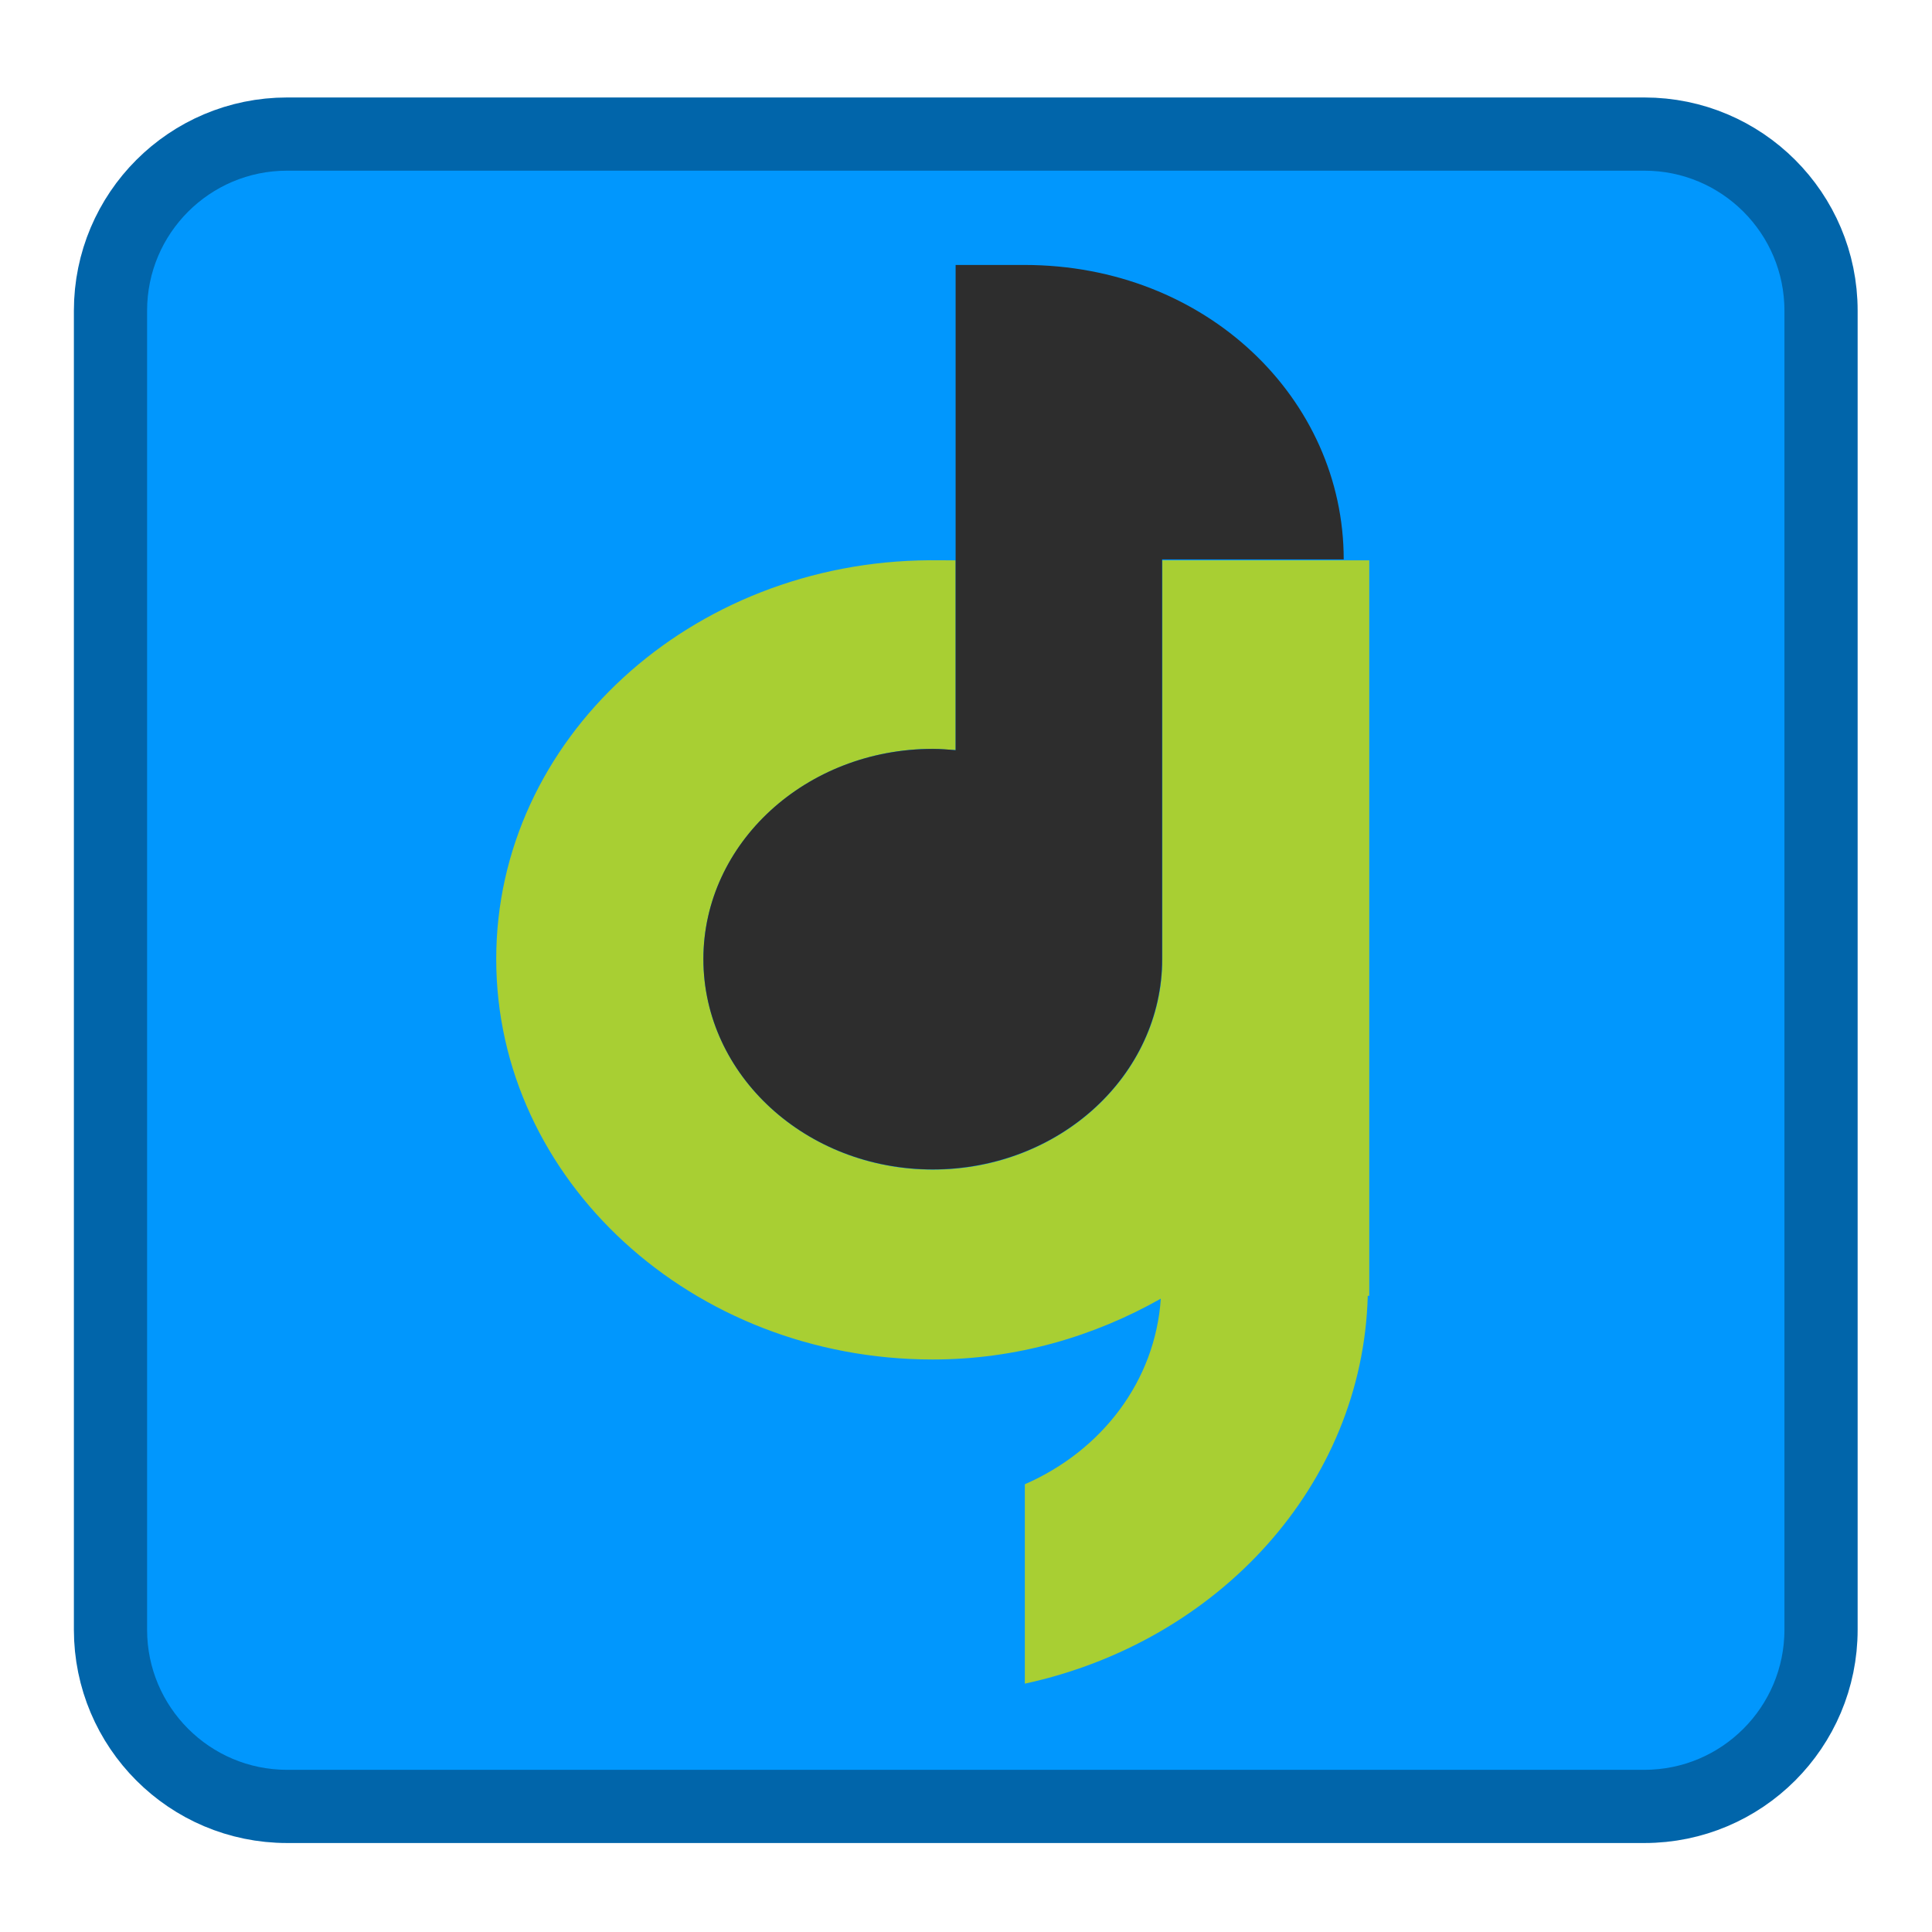 
<svg xmlns="http://www.w3.org/2000/svg" xmlns:xlink="http://www.w3.org/1999/xlink" width="64px" height="64px" viewBox="0 0 64 64" version="1.1">
<defs>
<clipPath id="clip1">
  <path d="M 16.375 18.5 L 45.375 18.5 L 45.375 55.875 L 16.375 55.875 Z M 16.375 18.5 "/>
</clipPath>
<clipPath id="clip2">
  <path d="M 72.473 32.277 C 72.473 55.246 53.848 73.852 30.898 73.852 C 7.949 73.852 -10.676 55.246 -10.676 32.277 C -10.676 9.309 7.949 -9.293 30.898 -9.293 C 53.848 -9.293 72.473 9.309 72.473 32.277 Z M 72.473 32.277 "/>
</clipPath>
<clipPath id="clip3">
  <path d="M 23.25 8.75 L 44.625 8.75 L 44.625 38.75 L 23.25 38.75 Z M 23.25 8.75 "/>
</clipPath>
<clipPath id="clip4">
  <path d="M 72.473 32.277 C 72.473 55.246 53.848 73.852 30.898 73.852 C 7.949 73.852 -10.676 55.246 -10.676 32.277 C -10.676 9.309 7.949 -9.293 30.898 -9.293 C 53.848 -9.293 72.473 9.309 72.473 32.277 Z M 72.473 32.277 "/>
</clipPath>
</defs>
<g id="surface1">
<path style="fill-rule:nonzero;fill:rgb(0.392%,59.216%,99.216%);fill-opacity:1;stroke-width:19.4;stroke-linecap:butt;stroke-linejoin:miter;stroke:rgb(0.392%,39.608%,66.667%);stroke-opacity:1;stroke-miterlimit:4;" d="M 76.094 35.531 L 435.781 35.531 C 461.625 35.531 482.594 56.469 482.594 82.344 L 482.594 431.875 C 482.594 457.75 461.625 478.719 435.781 478.719 L 76.094 478.719 C 50.25 478.719 29.281 457.75 29.281 431.875 L 29.281 82.344 C 29.281 56.469 50.25 35.531 76.094 35.531 Z M 76.094 35.531 " transform="matrix(0.125,0,0,0.125,0,0)"/>
<g clip-path="url(#clip1)" clip-rule="nonzero">
<g clip-path="url(#clip2)" clip-rule="nonzero">
<path style=" stroke:none;fill-rule:nonzero;fill:rgb(65.882%,81.176%,20%);fill-opacity:1;" d="M 30.801 18.559 C 22.871 18.602 16.438 24.488 16.438 31.77 C 16.438 39.086 22.922 45.035 30.898 45.035 C 33.68 45.035 36.25 44.266 38.453 43.02 C 38.27 45.742 36.508 48.051 33.949 49.168 L 33.949 55.773 C 40.367 54.383 45.141 49.18 45.309 42.926 L 45.359 42.926 L 45.359 18.562 L 38.504 18.562 L 38.504 31.77 C 38.504 35.621 35.094 38.746 30.906 38.746 C 26.707 38.746 23.301 35.621 23.301 31.77 C 23.301 27.93 26.711 24.805 30.906 24.805 C 31.152 24.805 31.406 24.84 31.656 24.844 L 31.656 18.562 M 30.801 18.562 "/>
</g>
</g>
<g clip-path="url(#clip3)" clip-rule="nonzero">
<g clip-path="url(#clip4)" clip-rule="nonzero">
<path style=" stroke:none;fill-rule:nonzero;fill:rgb(17.647%,17.647%,17.647%);fill-opacity:1;" d="M 31.656 8.781 L 31.656 24.852 C 31.414 24.828 31.152 24.809 30.898 24.809 C 26.699 24.809 23.301 27.93 23.301 31.77 C 23.301 35.621 26.707 38.738 30.898 38.738 C 35.094 38.738 38.496 35.617 38.496 31.77 L 38.496 18.531 L 44.512 18.531 C 44.512 13.219 39.969 8.777 33.934 8.777 L 31.652 8.777 M 31.652 8.797 "/>
</g>
</g>
</g>
</svg>
